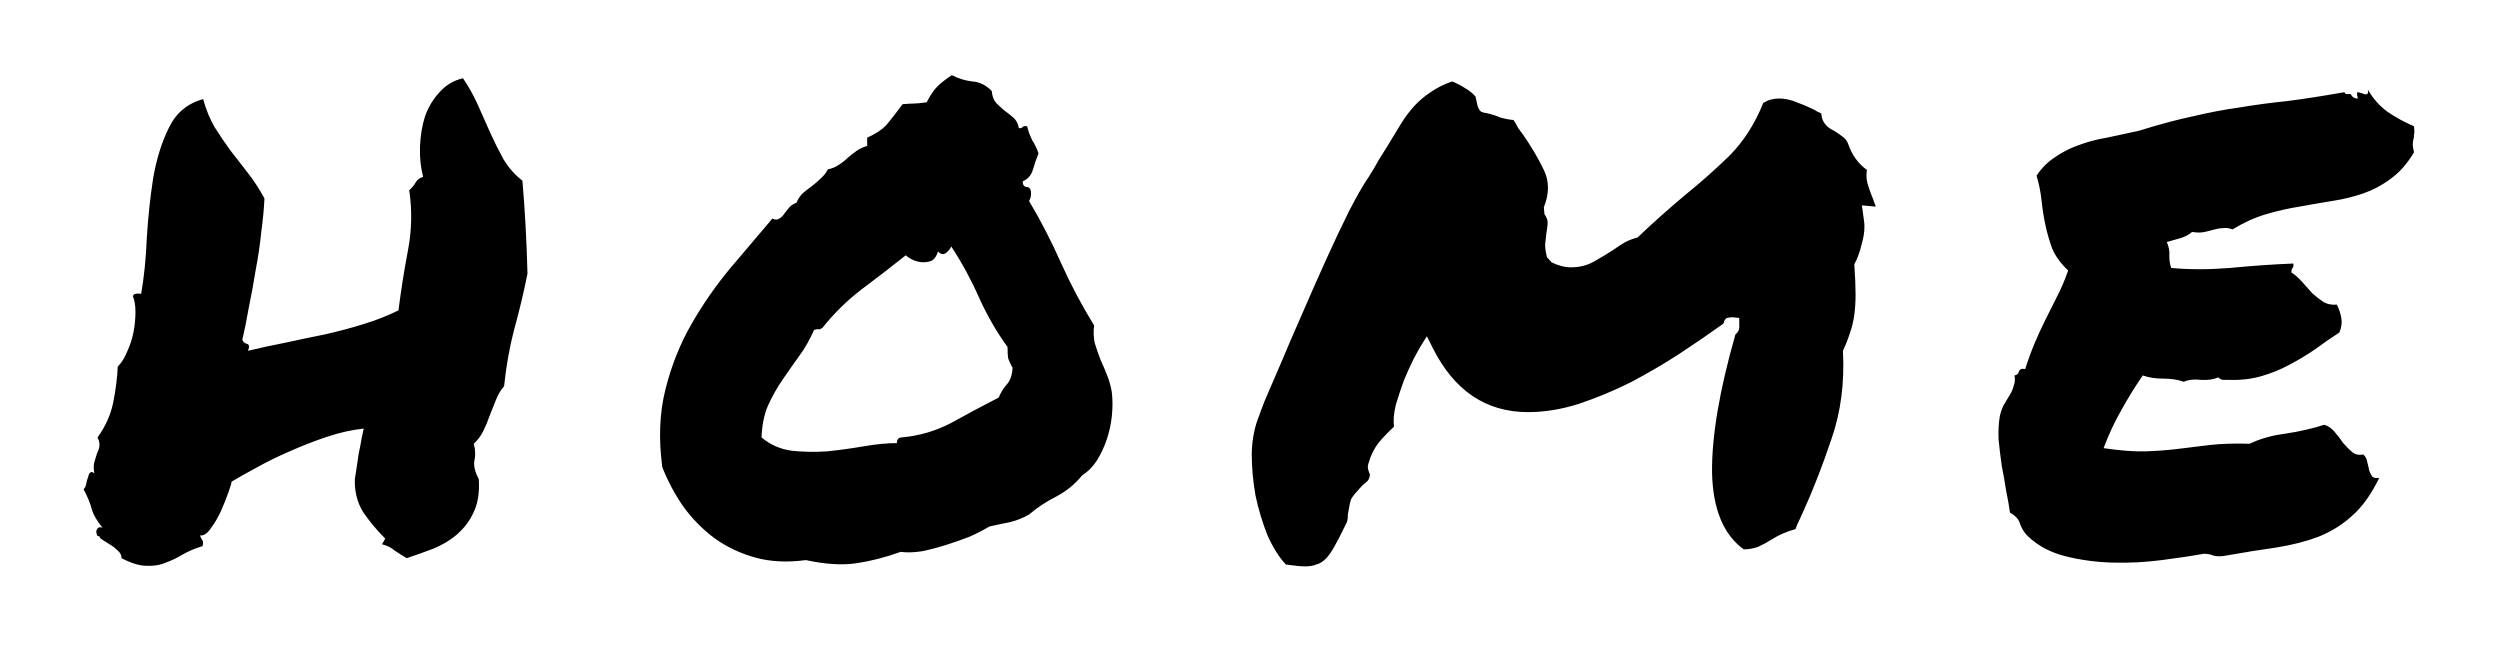 <svg width="139" height="36" viewBox="0 0 139 36" fill="none" xmlns="http://www.w3.org/2000/svg">
<g filter="url(#filter0_d_5_2)">
<path d="M5.527 25.805C5.457 25.828 5.41 25.805 5.387 25.734C5.363 25.664 5.352 25.594 5.352 25.523C5.375 25.453 5.41 25.395 5.457 25.348C5.527 25.301 5.609 25.301 5.703 25.348C5.398 24.973 5.199 24.633 5.105 24.328C5.035 24.023 4.883 23.648 4.648 23.203C4.719 23.133 4.766 23.039 4.789 22.922C4.812 22.781 4.848 22.652 4.895 22.535C4.918 22.418 4.953 22.336 5 22.289C5.07 22.219 5.152 22.23 5.246 22.324C5.199 22.066 5.199 21.855 5.246 21.691C5.293 21.527 5.34 21.375 5.387 21.234C5.457 21.094 5.504 20.953 5.527 20.812C5.551 20.672 5.516 20.508 5.422 20.32C5.867 19.711 6.16 19.055 6.301 18.352C6.441 17.625 6.523 16.969 6.547 16.383C6.758 16.172 6.934 15.891 7.074 15.539C7.238 15.188 7.355 14.824 7.426 14.449C7.496 14.074 7.531 13.711 7.531 13.359C7.531 12.984 7.484 12.691 7.391 12.48C7.414 12.387 7.461 12.34 7.531 12.34C7.625 12.316 7.73 12.316 7.848 12.34C8.012 11.402 8.117 10.359 8.164 9.211C8.234 8.062 8.352 6.961 8.516 5.906C8.703 4.828 8.996 3.891 9.395 3.094C9.793 2.273 10.426 1.746 11.293 1.512C11.457 2.098 11.668 2.613 11.926 3.059C12.207 3.504 12.5 3.938 12.805 4.359C13.133 4.781 13.461 5.203 13.789 5.625C14.117 6.047 14.422 6.516 14.703 7.031C14.68 7.57 14.621 8.191 14.527 8.895C14.457 9.598 14.352 10.312 14.211 11.039C14.094 11.766 13.965 12.469 13.824 13.148C13.707 13.828 13.59 14.402 13.473 14.871C13.496 14.988 13.578 15.07 13.719 15.117C13.859 15.141 13.883 15.27 13.789 15.504C14.469 15.34 15.172 15.188 15.898 15.047C16.648 14.883 17.375 14.73 18.078 14.59C18.805 14.426 19.508 14.238 20.188 14.027C20.891 13.816 21.547 13.559 22.156 13.254C22.297 12.129 22.473 11.016 22.684 9.914C22.895 8.812 22.918 7.699 22.754 6.574C22.895 6.457 23.012 6.316 23.105 6.152C23.199 5.988 23.34 5.883 23.527 5.836C23.387 5.297 23.328 4.734 23.352 4.148C23.375 3.539 23.469 2.977 23.633 2.461C23.82 1.945 24.09 1.5 24.441 1.125C24.793 0.727 25.227 0.469 25.742 0.352C26.047 0.797 26.316 1.277 26.551 1.793C26.785 2.309 27.02 2.836 27.254 3.375C27.488 3.891 27.734 4.383 27.992 4.852C28.273 5.32 28.625 5.719 29.047 6.047C29.117 6.867 29.176 7.711 29.223 8.578C29.27 9.422 29.305 10.301 29.328 11.215C29.117 12.27 28.871 13.301 28.59 14.309C28.332 15.293 28.145 16.348 28.027 17.473C27.84 17.684 27.688 17.941 27.57 18.246C27.453 18.527 27.336 18.82 27.219 19.125C27.125 19.406 27.008 19.688 26.867 19.969C26.727 20.25 26.551 20.484 26.34 20.672C26.434 21 26.445 21.316 26.375 21.621C26.328 21.902 26.41 22.242 26.621 22.641C26.668 23.367 26.574 23.977 26.34 24.469C26.129 24.938 25.824 25.348 25.426 25.699C25.051 26.027 24.605 26.297 24.09 26.508C23.598 26.695 23.105 26.871 22.613 27.035C22.379 26.895 22.156 26.754 21.945 26.613C21.758 26.449 21.523 26.332 21.242 26.262L21.418 25.945C20.949 25.477 20.539 24.984 20.188 24.469C19.859 23.93 19.707 23.32 19.73 22.641C19.73 22.617 19.754 22.465 19.801 22.184C19.848 21.879 19.895 21.562 19.941 21.234C20.012 20.906 20.07 20.602 20.117 20.32C20.188 20.016 20.223 19.852 20.223 19.828C19.566 19.898 18.887 20.051 18.184 20.285C17.48 20.52 16.789 20.789 16.109 21.094C15.453 21.375 14.832 21.68 14.246 22.008C13.684 22.312 13.227 22.57 12.875 22.781C12.875 22.852 12.816 23.051 12.699 23.379C12.582 23.707 12.441 24.059 12.277 24.434C12.113 24.785 11.926 25.102 11.715 25.383C11.527 25.664 11.328 25.793 11.117 25.77C11.164 25.887 11.211 25.98 11.258 26.051C11.305 26.098 11.305 26.203 11.258 26.367C10.859 26.484 10.496 26.637 10.168 26.824C9.863 27.012 9.547 27.164 9.219 27.281C8.891 27.422 8.527 27.48 8.129 27.457C7.754 27.457 7.297 27.316 6.758 27.035C6.758 26.871 6.688 26.73 6.547 26.613C6.406 26.473 6.254 26.355 6.09 26.262C5.949 26.168 5.82 26.086 5.703 26.016C5.586 25.945 5.527 25.875 5.527 25.805ZM44.804 27.141C43.773 27.281 42.835 27.234 41.991 27C41.148 26.766 40.386 26.402 39.706 25.91C39.05 25.418 38.476 24.832 37.984 24.152C37.515 23.473 37.128 22.746 36.823 21.973C36.612 20.379 36.671 18.938 36.999 17.648C37.327 16.336 37.808 15.129 38.441 14.027C39.073 12.926 39.788 11.895 40.585 10.934C41.406 9.973 42.191 9.047 42.941 8.156C43.105 8.227 43.234 8.227 43.327 8.156C43.444 8.086 43.538 7.992 43.609 7.875C43.702 7.758 43.796 7.641 43.89 7.523C44.007 7.406 44.136 7.324 44.277 7.277C44.37 7.066 44.487 6.891 44.628 6.75C44.792 6.609 44.956 6.48 45.12 6.363C45.308 6.223 45.472 6.082 45.612 5.941C45.777 5.801 45.917 5.625 46.034 5.414C46.269 5.367 46.468 5.285 46.632 5.168C46.819 5.051 46.984 4.922 47.124 4.781C47.288 4.641 47.452 4.512 47.616 4.395C47.781 4.277 47.98 4.184 48.214 4.113V3.656C48.73 3.422 49.105 3.164 49.339 2.883C49.573 2.602 49.855 2.238 50.183 1.793C50.441 1.77 50.64 1.758 50.781 1.758C50.944 1.758 51.191 1.734 51.519 1.688C51.73 1.289 51.929 0.996 52.116 0.809C52.304 0.621 52.573 0.41 52.925 0.176C53.277 0.363 53.652 0.48 54.05 0.527C54.448 0.551 54.812 0.727 55.14 1.055C55.163 1.336 55.245 1.559 55.386 1.723C55.527 1.863 55.679 2.004 55.843 2.145C56.007 2.262 56.171 2.391 56.335 2.531C56.499 2.672 56.605 2.871 56.652 3.129C56.769 3.129 56.839 3.105 56.862 3.059C56.909 3.012 56.991 3 57.109 3.023C57.156 3.211 57.202 3.363 57.249 3.48C57.296 3.598 57.343 3.703 57.39 3.797C57.46 3.891 57.519 3.996 57.566 4.113C57.636 4.23 57.694 4.371 57.741 4.535C57.624 4.816 57.519 5.121 57.425 5.449C57.331 5.754 57.144 5.965 56.862 6.082C56.862 6.27 56.933 6.375 57.073 6.398C57.214 6.398 57.296 6.48 57.319 6.645C57.343 6.855 57.308 7.031 57.214 7.172C57.87 8.273 58.468 9.434 59.007 10.652C59.546 11.848 60.156 12.996 60.835 14.098C60.788 14.426 60.8 14.754 60.87 15.082C60.964 15.387 61.069 15.691 61.187 15.996C61.327 16.301 61.456 16.605 61.573 16.91C61.691 17.215 61.773 17.52 61.819 17.824C61.866 18.223 61.866 18.656 61.819 19.125C61.773 19.57 61.679 20.004 61.538 20.426C61.398 20.848 61.21 21.246 60.976 21.621C60.741 21.973 60.472 22.242 60.167 22.43C59.792 22.898 59.323 23.285 58.761 23.59C58.198 23.871 57.683 24.211 57.214 24.609C56.886 24.797 56.534 24.938 56.159 25.031C55.784 25.102 55.398 25.184 54.999 25.277C54.694 25.465 54.331 25.652 53.909 25.84C53.487 26.004 53.054 26.156 52.609 26.297C52.163 26.438 51.718 26.555 51.273 26.648C50.827 26.719 50.429 26.73 50.077 26.684C49.234 26.988 48.413 27.199 47.616 27.316C46.819 27.434 45.882 27.375 44.804 27.141ZM45.261 14.344C45.027 14.883 44.745 15.375 44.417 15.82C44.112 16.242 43.808 16.676 43.503 17.121C43.198 17.566 42.929 18.047 42.694 18.562C42.484 19.055 42.366 19.641 42.343 20.32C42.812 20.719 43.362 20.965 43.995 21.059C44.652 21.129 45.319 21.141 45.999 21.094C46.679 21.023 47.359 20.93 48.038 20.812C48.718 20.695 49.327 20.637 49.866 20.637C49.866 20.426 49.96 20.32 50.148 20.32C51.132 20.227 52.046 19.957 52.89 19.512C53.734 19.043 54.612 18.574 55.527 18.105C55.644 17.824 55.796 17.578 55.984 17.367C56.171 17.156 56.277 16.852 56.3 16.453C56.183 16.242 56.101 16.066 56.054 15.926C56.031 15.785 56.019 15.574 56.019 15.293C55.409 14.449 54.882 13.535 54.437 12.551C53.991 11.543 53.476 10.594 52.89 9.703C52.843 9.82 52.749 9.938 52.609 10.055C52.468 10.172 52.316 10.148 52.152 9.984C52.081 10.219 51.976 10.383 51.835 10.477C51.694 10.547 51.531 10.582 51.343 10.582C51.179 10.582 51.003 10.547 50.816 10.477C50.652 10.406 50.499 10.312 50.359 10.195C49.538 10.852 48.718 11.484 47.898 12.094C47.101 12.703 46.374 13.418 45.718 14.238C45.601 14.309 45.531 14.332 45.507 14.309C45.484 14.285 45.402 14.297 45.261 14.344ZM72.584 27.492C72.35 27.492 71.987 27.457 71.495 27.387C71.12 26.988 70.78 26.449 70.475 25.77C70.194 25.066 69.971 24.328 69.807 23.555C69.666 22.758 69.596 21.973 69.596 21.199C69.62 20.402 69.76 19.699 70.018 19.09C70.018 19.066 70.123 18.785 70.334 18.246C70.569 17.707 70.862 17.027 71.213 16.207C71.565 15.363 71.963 14.438 72.409 13.43C72.854 12.398 73.299 11.391 73.745 10.406C74.19 9.422 74.612 8.531 75.01 7.734C75.432 6.914 75.795 6.281 76.1 5.836C76.311 5.508 76.498 5.191 76.662 4.887C76.85 4.582 77.026 4.301 77.19 4.043C77.448 3.621 77.682 3.234 77.893 2.883C78.127 2.508 78.373 2.18 78.631 1.898C78.912 1.594 79.217 1.336 79.545 1.125C79.873 0.891 80.272 0.691 80.741 0.527C81.022 0.645 81.268 0.773 81.479 0.914C81.69 1.031 81.877 1.184 82.041 1.371L82.147 1.863C82.194 2.027 82.264 2.145 82.358 2.215C82.475 2.262 82.569 2.285 82.639 2.285C82.944 2.355 83.202 2.438 83.412 2.531C83.647 2.602 83.893 2.648 84.151 2.672C84.245 2.812 84.327 2.953 84.397 3.094C84.491 3.234 84.584 3.363 84.678 3.48C85.147 4.16 85.534 4.816 85.838 5.449C86.143 6.082 86.143 6.773 85.838 7.523L85.873 7.91C85.991 8.074 86.049 8.227 86.049 8.367C86.049 8.508 86.026 8.707 85.979 8.965C85.956 9.152 85.932 9.363 85.909 9.598C85.909 9.809 85.944 10.043 86.014 10.301L86.26 10.582C86.635 10.77 86.998 10.863 87.35 10.863C87.819 10.863 88.241 10.758 88.616 10.547C88.991 10.336 89.342 10.125 89.67 9.914C89.928 9.727 90.162 9.574 90.373 9.457C90.608 9.34 90.831 9.258 91.041 9.211C91.534 8.742 91.979 8.332 92.377 7.98C92.799 7.605 93.233 7.23 93.678 6.855C94.522 6.176 95.342 5.449 96.139 4.676C96.936 3.879 97.569 2.895 98.037 1.723C98.295 1.559 98.588 1.477 98.916 1.477C99.245 1.477 99.573 1.547 99.901 1.688C100.229 1.805 100.557 1.945 100.885 2.109C100.955 2.156 101.014 2.191 101.061 2.215C101.131 2.238 101.202 2.273 101.272 2.32C101.272 2.578 101.377 2.812 101.588 3.023C101.705 3.117 101.787 3.176 101.834 3.199C101.881 3.223 101.928 3.246 101.975 3.27C102.162 3.387 102.315 3.492 102.432 3.586C102.573 3.68 102.678 3.809 102.748 3.973C102.959 4.605 103.311 5.098 103.803 5.449C103.756 5.707 103.768 5.965 103.838 6.223C103.909 6.457 103.991 6.691 104.084 6.926C104.131 7.02 104.166 7.113 104.19 7.207C104.213 7.277 104.248 7.371 104.295 7.488L103.522 7.418L103.627 8.191C103.698 8.59 103.662 9.035 103.522 9.527C103.405 10.02 103.264 10.406 103.1 10.688C103.147 11.391 103.17 11.953 103.17 12.375C103.17 12.773 103.147 13.148 103.1 13.5C103.053 13.852 102.971 14.191 102.854 14.52C102.76 14.824 102.631 15.152 102.467 15.504C102.561 17.285 102.35 18.914 101.834 20.391C101.342 21.867 100.803 23.25 100.217 24.539C100.147 24.703 100.077 24.855 100.006 24.996C99.936 25.137 99.877 25.277 99.831 25.418C99.573 25.488 99.338 25.57 99.127 25.664C98.916 25.758 98.717 25.863 98.53 25.98C98.272 26.145 98.014 26.285 97.756 26.402C97.498 26.496 97.229 26.543 96.948 26.543C95.823 25.723 95.237 24.305 95.19 22.289C95.166 20.273 95.6 17.707 96.491 14.59C96.655 14.473 96.725 14.297 96.702 14.062V13.676L96.35 13.641C96.233 13.641 96.127 13.652 96.034 13.676C95.94 13.699 95.87 13.805 95.823 13.992C95.073 14.531 94.252 15.094 93.362 15.68C92.495 16.242 91.592 16.77 90.655 17.262C89.717 17.73 88.756 18.129 87.772 18.457C86.811 18.762 85.873 18.914 84.959 18.914C82.616 18.914 80.846 17.719 79.651 15.328L79.334 14.695L78.983 15.258C78.912 15.375 78.784 15.609 78.596 15.961C78.432 16.289 78.256 16.676 78.069 17.121C77.905 17.566 77.752 18.023 77.612 18.492C77.495 18.961 77.459 19.371 77.506 19.723C77.225 19.98 76.944 20.273 76.662 20.602C76.405 20.93 76.217 21.305 76.1 21.727C76.053 21.844 76.041 21.961 76.065 22.078C76.088 22.172 76.123 22.277 76.17 22.395C76.147 22.559 76.1 22.676 76.03 22.746C75.959 22.816 75.877 22.887 75.784 22.957C75.666 23.074 75.549 23.203 75.432 23.344C75.315 23.461 75.209 23.602 75.116 23.766C75.069 23.906 75.034 24.059 75.01 24.223C74.987 24.363 74.963 24.492 74.94 24.609C74.94 24.867 74.905 25.043 74.834 25.137C74.6 25.629 74.389 26.039 74.202 26.367C74.037 26.672 73.873 26.906 73.709 27.07C73.545 27.234 73.37 27.34 73.182 27.387C73.018 27.457 72.819 27.492 72.584 27.492ZM112.74 25.805C112.552 25.617 112.412 25.395 112.318 25.137C112.248 24.879 112.06 24.668 111.755 24.504C111.709 24.152 111.638 23.754 111.545 23.309C111.474 22.84 111.392 22.371 111.298 21.902C111.228 21.41 111.17 20.93 111.123 20.461C111.099 19.969 111.123 19.523 111.193 19.125C111.24 18.914 111.31 18.715 111.404 18.527C111.521 18.34 111.627 18.164 111.72 18C111.838 17.812 111.92 17.625 111.966 17.438C112.037 17.25 112.048 17.062 112.002 16.875C112.142 16.852 112.224 16.781 112.248 16.664C112.295 16.523 112.412 16.477 112.599 16.523C112.763 16.008 112.939 15.527 113.127 15.082C113.314 14.637 113.513 14.203 113.724 13.781C113.935 13.359 114.146 12.938 114.357 12.516C114.591 12.07 114.802 11.578 114.99 11.039C114.591 10.664 114.298 10.266 114.111 9.844C113.947 9.398 113.818 8.953 113.724 8.508C113.63 8.062 113.56 7.617 113.513 7.172C113.466 6.703 113.373 6.234 113.232 5.766C113.513 5.344 113.853 5.004 114.252 4.746C114.65 4.465 115.084 4.242 115.552 4.078C116.045 3.891 116.572 3.75 117.134 3.656C117.697 3.539 118.295 3.41 118.927 3.27C120.052 2.918 121.06 2.648 121.951 2.461C122.841 2.25 123.709 2.086 124.552 1.969C125.396 1.828 126.275 1.711 127.189 1.617C128.103 1.5 129.158 1.336 130.353 1.125C130.377 1.195 130.412 1.23 130.459 1.23C130.529 1.23 130.611 1.23 130.705 1.23C130.775 1.395 130.904 1.477 131.091 1.477C131.091 1.406 131.08 1.348 131.056 1.301C131.056 1.23 131.056 1.172 131.056 1.125C131.103 1.125 131.162 1.137 131.232 1.16C131.326 1.184 131.396 1.207 131.443 1.23C131.513 1.254 131.572 1.254 131.619 1.23C131.666 1.184 131.677 1.102 131.654 0.984C131.935 1.477 132.298 1.887 132.744 2.215C133.189 2.52 133.681 2.789 134.22 3.023C134.244 3.234 134.244 3.387 134.22 3.48C134.22 3.574 134.209 3.668 134.185 3.762C134.162 3.832 134.15 3.926 134.15 4.043C134.15 4.137 134.173 4.277 134.22 4.465C133.845 5.098 133.412 5.59 132.92 5.941C132.451 6.293 131.947 6.562 131.408 6.75C130.869 6.938 130.295 7.078 129.685 7.172C129.099 7.266 128.49 7.371 127.857 7.488C127.248 7.582 126.627 7.723 125.994 7.91C125.361 8.098 124.74 8.379 124.13 8.754C123.943 8.684 123.767 8.66 123.603 8.684C123.463 8.684 123.31 8.707 123.146 8.754C122.982 8.801 122.795 8.848 122.584 8.895C122.396 8.941 122.162 8.941 121.88 8.895C121.693 9.059 121.47 9.176 121.213 9.246C120.978 9.316 120.732 9.387 120.474 9.457C120.591 9.715 120.638 9.973 120.615 10.23C120.615 10.488 120.65 10.711 120.72 10.898C121.705 10.992 122.795 10.992 123.99 10.898C125.185 10.781 126.357 10.699 127.505 10.652C127.529 10.77 127.517 10.852 127.47 10.898C127.423 10.945 127.4 11.027 127.4 11.145C127.611 11.285 127.81 11.461 127.998 11.672C128.185 11.883 128.373 12.094 128.56 12.305C128.771 12.492 128.982 12.656 129.193 12.797C129.404 12.914 129.65 12.961 129.931 12.938C130.048 13.172 130.13 13.418 130.177 13.676C130.224 13.934 130.189 14.203 130.072 14.484C129.603 14.789 129.146 15.105 128.701 15.434C128.255 15.738 127.787 16.02 127.295 16.277C126.826 16.535 126.31 16.746 125.748 16.91C125.185 17.074 124.576 17.145 123.92 17.121C123.802 17.121 123.697 17.121 123.603 17.121C123.533 17.121 123.439 17.074 123.322 16.98C123.088 17.098 122.771 17.145 122.373 17.121C121.998 17.074 121.681 17.109 121.423 17.227C121.095 17.109 120.709 17.051 120.263 17.051C119.841 17.051 119.466 16.992 119.138 16.875C118.716 17.484 118.318 18.129 117.943 18.809C117.568 19.465 117.24 20.168 116.959 20.918C117.92 21.059 118.716 21.117 119.349 21.094C119.982 21.07 120.58 21.023 121.142 20.953C121.705 20.883 122.279 20.812 122.865 20.742C123.474 20.672 124.213 20.648 125.08 20.672C125.666 20.391 126.334 20.203 127.084 20.109C127.857 19.992 128.572 19.828 129.228 19.617C129.463 19.688 129.662 19.828 129.826 20.039C129.99 20.227 130.142 20.426 130.283 20.637C130.447 20.824 130.611 20.988 130.775 21.129C130.939 21.27 131.15 21.316 131.408 21.27C131.525 21.387 131.595 21.527 131.619 21.691C131.666 21.855 131.701 22.008 131.724 22.148C131.771 22.289 131.83 22.406 131.9 22.5C131.97 22.57 132.099 22.594 132.287 22.57C131.841 23.484 131.338 24.188 130.775 24.68C130.236 25.172 129.615 25.559 128.912 25.84C128.232 26.098 127.459 26.297 126.591 26.438C125.748 26.555 124.798 26.707 123.744 26.895C123.486 26.941 123.263 26.941 123.076 26.895C122.912 26.824 122.736 26.789 122.548 26.789C121.892 26.906 121.107 27.023 120.193 27.141C119.302 27.258 118.4 27.305 117.486 27.281C116.572 27.258 115.693 27.141 114.849 26.93C114.005 26.719 113.302 26.344 112.74 25.805Z" fill="black"/>
</g>
<defs>
<filter id="filter0_d_5_2" x="0.648" y="0.176" width="137.607" height="35.316" filterUnits="userSpaceOnUse" color-interpolation-filters="sRGB">
<feFlood flood-opacity="0" result="BackgroundImageFix"/>
<feColorMatrix in="SourceAlpha" type="matrix" values="0 0 0 0 0 0 0 0 0 0 0 0 0 0 0 0 0 0 127 0" result="hardAlpha"/>
<feOffset dy="4"/>
<feGaussianBlur stdDeviation="2"/>
<feComposite in2="hardAlpha" operator="out"/>
<feColorMatrix type="matrix" values="0 0 0 0 0 0 0 0 0 0 0 0 0 0 0 0 0 0 0.25 0"/>
<feBlend mode="normal" in2="BackgroundImageFix" result="effect1_dropShadow_5_2"/>
<feBlend mode="normal" in="SourceGraphic" in2="effect1_dropShadow_5_2" result="shape"/>
</filter>
</defs>
</svg>
